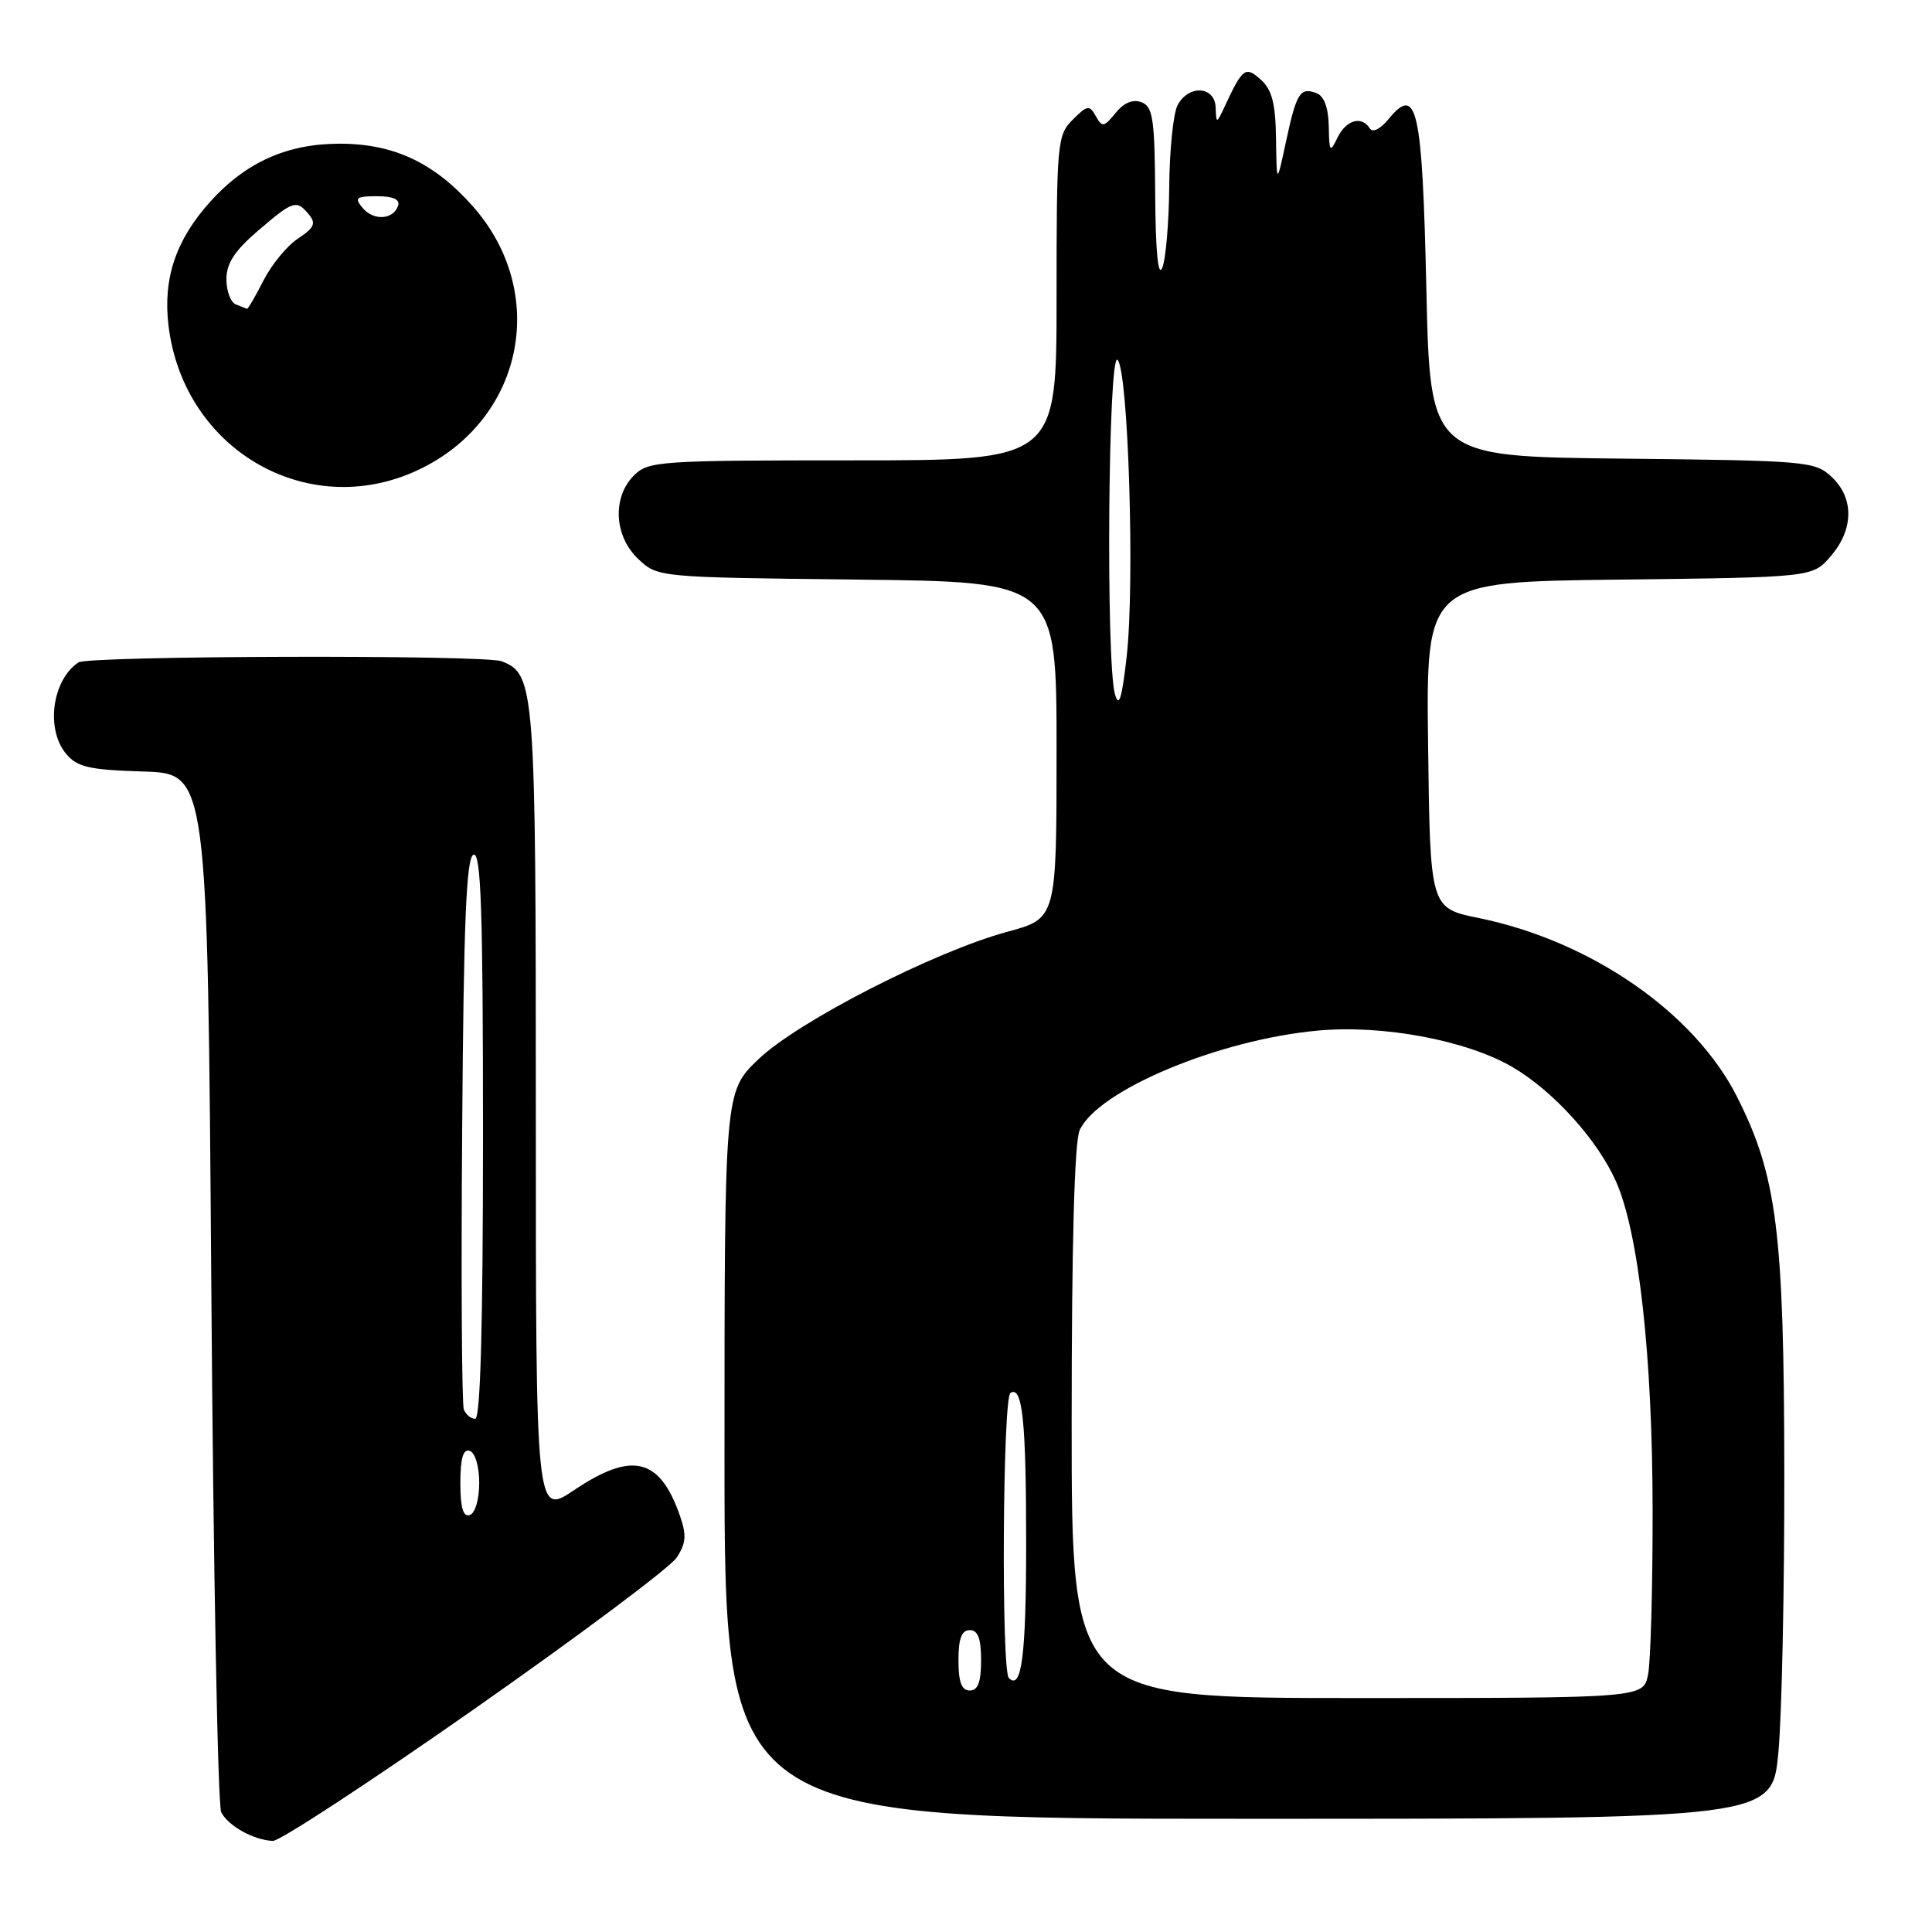 <?xml version="1.0" encoding="UTF-8" standalone="no"?>
<!DOCTYPE svg PUBLIC "-//W3C//DTD SVG 1.1//EN" "http://www.w3.org/Graphics/SVG/1.1/DTD/svg11.dtd" >
<svg xmlns="http://www.w3.org/2000/svg" xmlns:xlink="http://www.w3.org/1999/xlink" version="1.1" viewBox="0 0 256 256">
 <g >
 <path fill="currentColor"
d=" M 62.96 226.37 C 76.80 216.68 88.82 207.68 89.66 206.39 C 90.91 204.49 90.99 203.41 90.09 200.83 C 87.42 193.17 83.76 192.28 76.10 197.43 C 71.00 200.86 71.00 200.86 71.00 147.38 C 71.00 90.94 70.88 89.32 66.46 87.62 C 64.16 86.74 11.73 86.88 10.40 87.77 C 6.91 90.09 6.03 96.61 8.75 99.87 C 10.23 101.65 11.79 102.01 19.00 102.23 C 27.50 102.50 27.50 102.50 28.00 170.50 C 28.27 207.90 28.86 239.23 29.31 240.12 C 30.21 241.93 33.62 243.83 36.15 243.93 C 37.05 243.97 49.12 236.07 62.96 226.37 Z  M 235.64 232.25 C 236.10 227.44 236.45 210.68 236.43 195.00 C 236.39 163.23 235.46 155.81 230.17 145.34 C 224.54 134.18 210.79 124.67 195.93 121.64 C 189.50 120.33 189.50 120.33 189.23 98.71 C 188.96 77.10 188.96 77.10 214.57 76.80 C 240.18 76.50 240.18 76.50 242.59 73.69 C 245.64 70.14 245.69 66.00 242.70 63.19 C 240.49 61.12 239.46 61.03 214.95 60.77 C 189.50 60.50 189.50 60.50 189.00 38.30 C 188.46 14.29 187.77 11.16 184.00 15.77 C 182.91 17.10 181.88 17.62 181.51 17.02 C 180.44 15.29 178.36 15.89 177.22 18.25 C 176.23 20.30 176.13 20.17 176.07 16.72 C 176.02 14.28 175.45 12.73 174.46 12.35 C 172.28 11.51 171.79 12.28 170.40 18.77 C 169.17 24.50 169.17 24.50 169.08 18.40 C 169.02 13.76 168.55 11.90 167.10 10.59 C 165.04 8.72 164.67 8.99 162.33 14.00 C 161.19 16.45 161.16 16.45 161.08 14.25 C 160.98 11.40 157.51 11.18 156.04 13.93 C 155.47 15.00 154.97 19.84 154.93 24.68 C 154.89 29.53 154.47 34.40 154.00 35.50 C 153.45 36.78 153.12 33.29 153.07 25.86 C 153.01 15.75 152.77 14.13 151.26 13.55 C 150.12 13.11 148.93 13.60 147.82 14.97 C 146.29 16.86 146.04 16.90 145.20 15.39 C 144.36 13.88 144.07 13.93 142.13 15.87 C 140.09 17.91 140.00 18.88 140.00 39.50 C 140.00 61.00 140.00 61.00 113.00 61.00 C 87.33 61.00 85.90 61.10 84.00 63.00 C 81.10 65.90 81.37 71.06 84.58 74.08 C 87.16 76.50 87.18 76.50 113.58 76.80 C 140.00 77.09 140.00 77.09 140.00 99.40 C 140.00 121.70 140.00 121.70 133.50 123.46 C 123.80 126.09 105.73 135.34 100.49 140.36 C 96.00 144.66 96.00 144.66 96.00 192.83 C 96.00 241.00 96.00 241.00 165.41 241.00 C 234.82 241.00 234.82 241.00 235.64 232.25 Z  M 56.07 61.95 C 69.48 55.16 72.64 38.69 62.70 27.39 C 57.58 21.58 52.21 19.04 45.00 19.04 C 38.06 19.04 32.57 21.50 27.87 26.71 C 23.31 31.77 21.59 36.86 22.32 43.08 C 24.31 59.90 41.34 69.42 56.07 61.95 Z  M 61.00 196.50 C 61.00 193.21 61.37 191.96 62.25 192.25 C 62.96 192.49 63.50 194.32 63.50 196.50 C 63.50 198.68 62.96 200.51 62.25 200.75 C 61.37 201.04 61.00 199.79 61.00 196.50 Z  M 61.46 186.75 C 61.19 186.06 61.09 169.33 61.24 149.58 C 61.44 121.93 61.79 113.57 62.75 113.25 C 63.74 112.92 64.00 120.79 64.00 150.42 C 64.00 175.57 63.66 188.00 62.97 188.00 C 62.40 188.00 61.72 187.44 61.46 186.75 Z  M 142.00 188.55 C 142.00 164.95 142.37 151.27 143.06 149.76 C 145.48 144.47 161.46 137.77 174.60 136.56 C 183.26 135.76 194.36 137.85 200.44 141.41 C 205.84 144.58 211.69 151.05 214.13 156.55 C 217.15 163.38 218.96 179.66 218.98 200.12 C 218.99 210.37 218.72 220.16 218.38 221.88 C 217.75 225.00 217.75 225.00 179.88 225.00 C 142.00 225.00 142.00 225.00 142.00 188.55 Z  M 127.00 220.00 C 127.00 217.11 127.42 216.00 128.50 216.00 C 129.58 216.00 130.00 217.11 130.00 220.00 C 130.00 222.89 129.58 224.00 128.50 224.00 C 127.42 224.00 127.00 222.89 127.00 220.00 Z  M 133.68 222.35 C 132.66 221.33 132.86 185.21 133.89 184.57 C 135.48 183.58 135.97 188.26 135.97 204.50 C 135.97 219.37 135.37 224.04 133.68 222.35 Z  M 147.74 92.00 C 146.52 87.71 146.84 46.44 148.08 47.68 C 149.51 49.11 150.38 77.34 149.29 87.00 C 148.66 92.59 148.26 93.86 147.74 92.00 Z  M 31.25 40.34 C 30.56 40.06 30.00 38.56 30.00 36.99 C 30.00 34.90 31.10 33.22 34.18 30.58 C 38.88 26.55 39.28 26.43 40.94 28.43 C 41.90 29.59 41.63 30.20 39.51 31.59 C 38.07 32.53 36.00 35.04 34.92 37.15 C 33.84 39.27 32.86 40.96 32.73 40.92 C 32.60 40.88 31.94 40.62 31.25 40.34 Z  M 48.04 27.54 C 46.93 26.21 47.19 26.00 49.96 26.00 C 52.08 26.00 53.03 26.42 52.75 27.25 C 52.13 29.13 49.49 29.29 48.04 27.54 Z "/>
</g>
</svg>